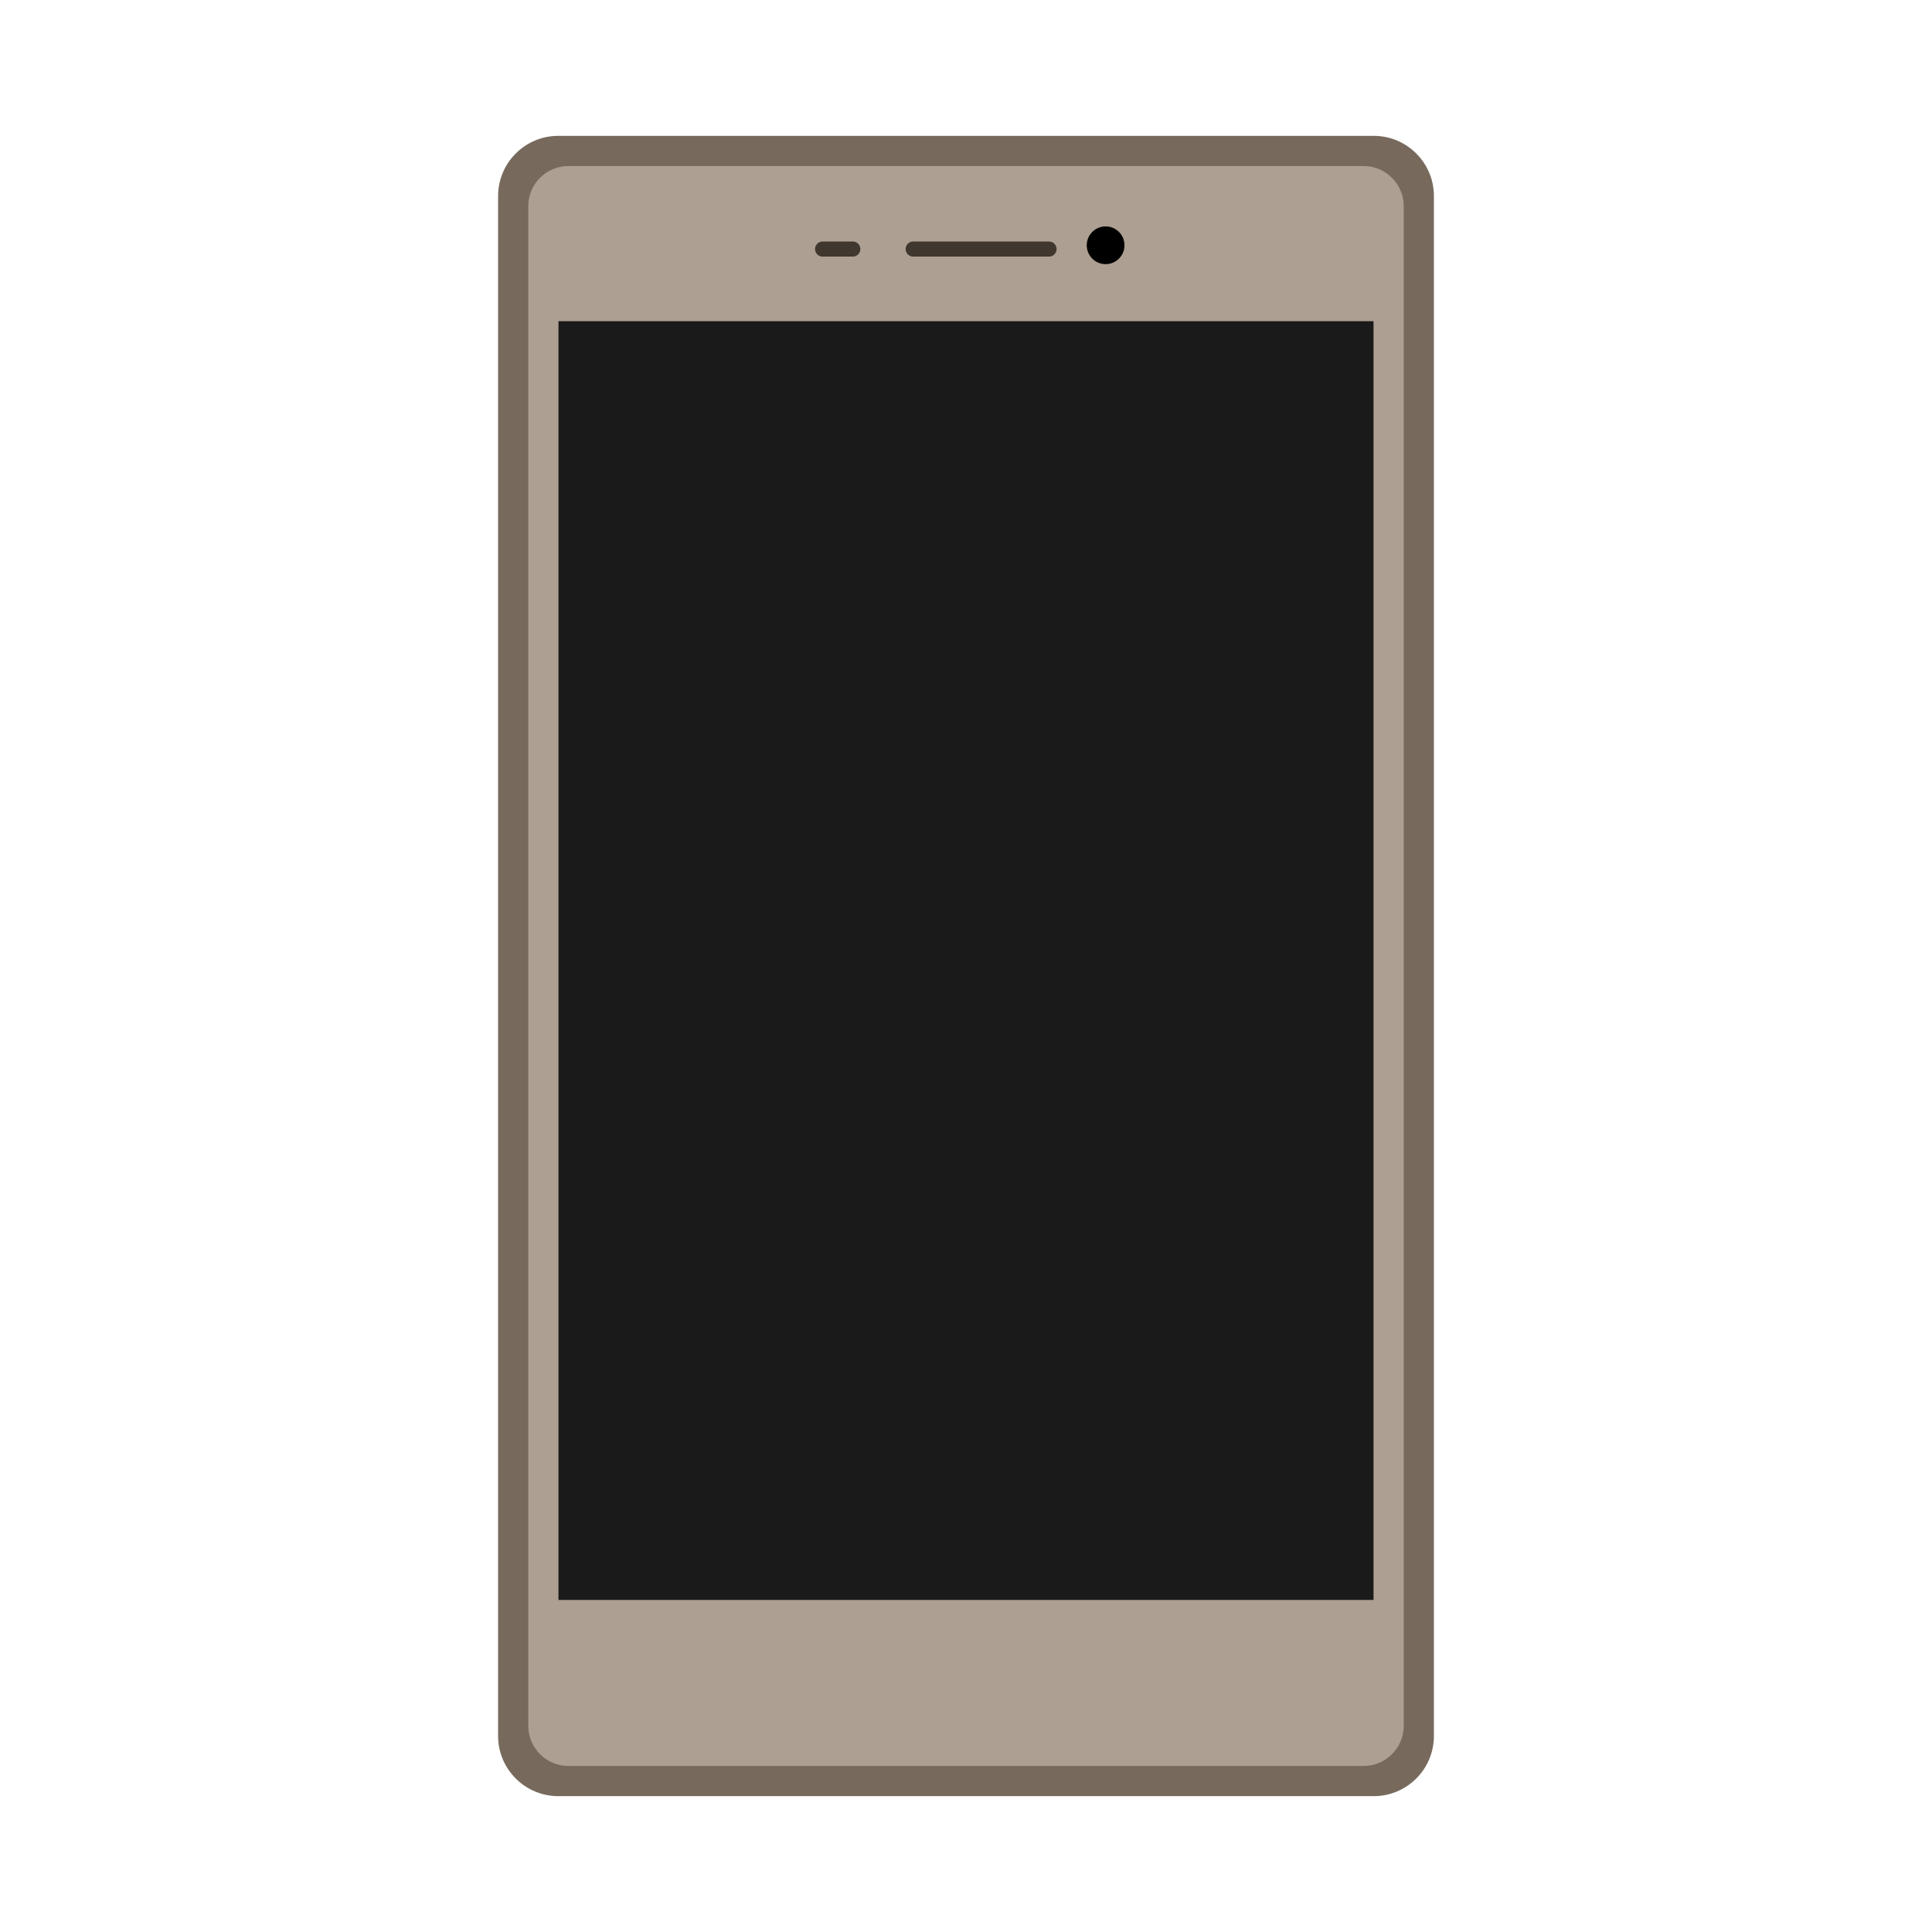 <svg xmlns="http://www.w3.org/2000/svg" width="512" height="512" viewBox="0 0 512 512">
  <g fill="none" fill-rule="evenodd">
    <path fill="#776A5D" d="M132,51.952 C132,43.142 139.155,36 147.962,36 L364.038,36 C372.854,36 380,43.146 380,51.952 L380,460.048 C380,468.858 372.845,476 364.038,476 L147.962,476 C139.146,476 132,468.854 132,460.048 L132,51.952 Z"/>
    <path fill="#AD9F91" d="M140,54.64 C140,48.764 144.766,44 150.648,44 L361.352,44 C367.233,44 372,48.762 372,54.64 L372,457.36 C372,463.236 367.234,468 361.352,468 L150.648,468 C144.767,468 140,463.238 140,457.36 L140,54.64 Z"/>
    <polygon fill="#1A1A1A" points="148 85.12 364 85.12 364 424 148 424"/>
    <circle cx="293" cy="65" r="5" fill="#000"/>
    <line x1="242" x2="278" y1="66" y2="66" stroke="#40372E" stroke-linecap="round" stroke-width="4"/>
    <line x1="218" x2="226" y1="66" y2="66" stroke="#40372E" stroke-linecap="round" stroke-width="4"/>
  </g>
</svg>
